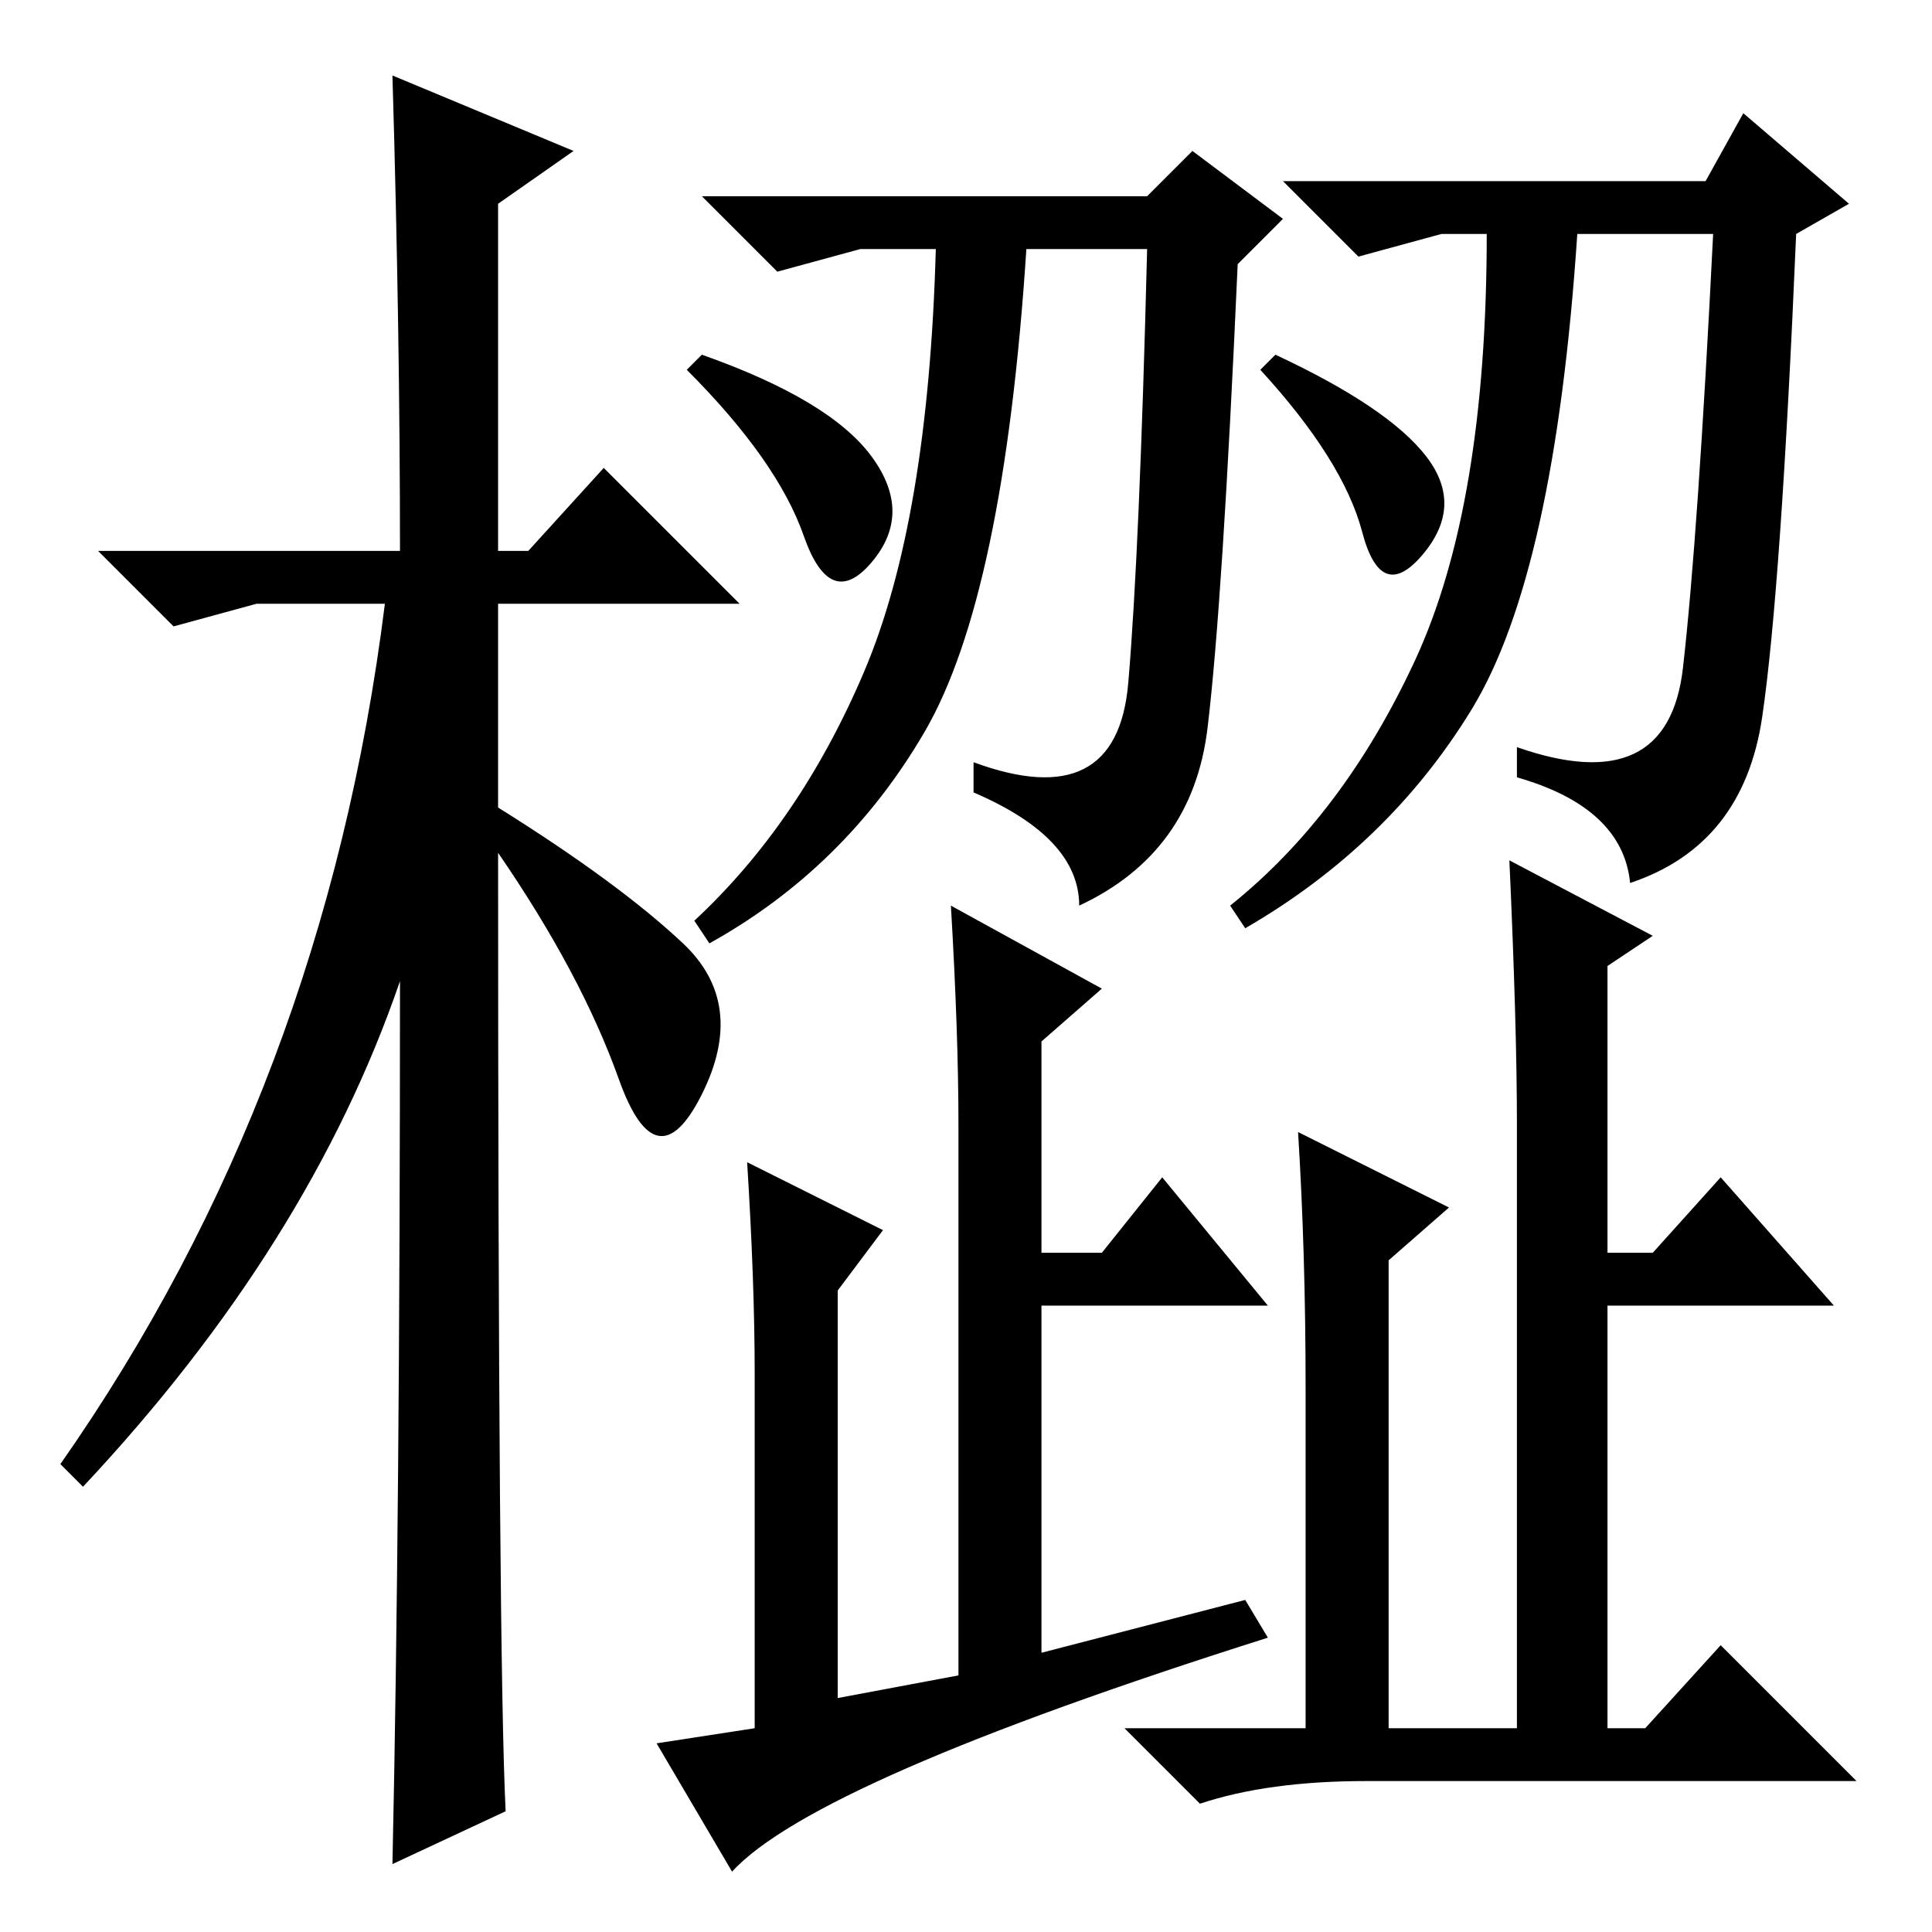 <?xml version="1.0" standalone="no"?>
<!DOCTYPE svg PUBLIC "-//W3C//DTD SVG 1.1//EN" "http://www.w3.org/Graphics/SVG/1.1/DTD/svg11.dtd" >
<svg xmlns="http://www.w3.org/2000/svg" xmlns:xlink="http://www.w3.org/1999/xlink" version="1.1" viewBox="0 -36 256 256">
  <g transform="matrix(1 0 0 -1 0 220)">
   <path fill="currentColor"
d="M67 16l-15 -7q1 46 1 117q-12 -35 -42 -67l-3 3q35 50 43 114h-17l-11 -3l-10 10h40q0 29 -1 63l24 -10l-10 -7v-46h4l10 11l18 -18h-32v-27q16 -10 24.5 -18t2.5 -20t-11 2t-16 30q0 -107 1 -127zM226 232l5 9l14 -12l-7 -4q-2 -47 -4.5 -64t-17.5 -22q-1 10 -15 14v4
q20 -7 22 10.5t4 57.5h-18q-3 -45 -14 -63t-30 -29l-2 3q15 12 24.5 32.5t9.5 56.5h-6l-11 -3l-10 10h56zM152 230l6 6l12 -9l-6 -6q-2 -45 -4 -61.5t-17 -23.5q0 9 -14 15v4q19 -7 20.5 10.5t2.5 57.5h-16q-3 -46 -13.5 -64t-28.5 -28l-2 3q14 13 22.5 33t9.5 56h-10
l-11 -3l-10 10h59zM172 106l20 -10l-8 -7v-62h17v80q0 13 -1 35l19 -10l-6 -4v-38h6l9 10l15 -17h-30v-56h5l10 11l18 -18h-65q-13 0 -22 -3l-10 10h24v45q0 18 -1 34zM165 44l3 -5q-60 -19 -71 -31l-10 17l13 2v47q0 12 -1 28l18 -9l-6 -8v-54l16 3v73q0 12 -1 29l20 -11
l-8 -7v-28h8l8 10l14 -17h-30v-46zM106.5 185q-3.5 10 -15.5 22l2 2q17 -6 22.5 -13.5t0 -14t-9 3.5zM180.5 185.5q-2.5 9.5 -13.5 21.5l2 2q15 -7 20 -13.5t-0.5 -13t-8 3z" />
  </g>

</svg>

